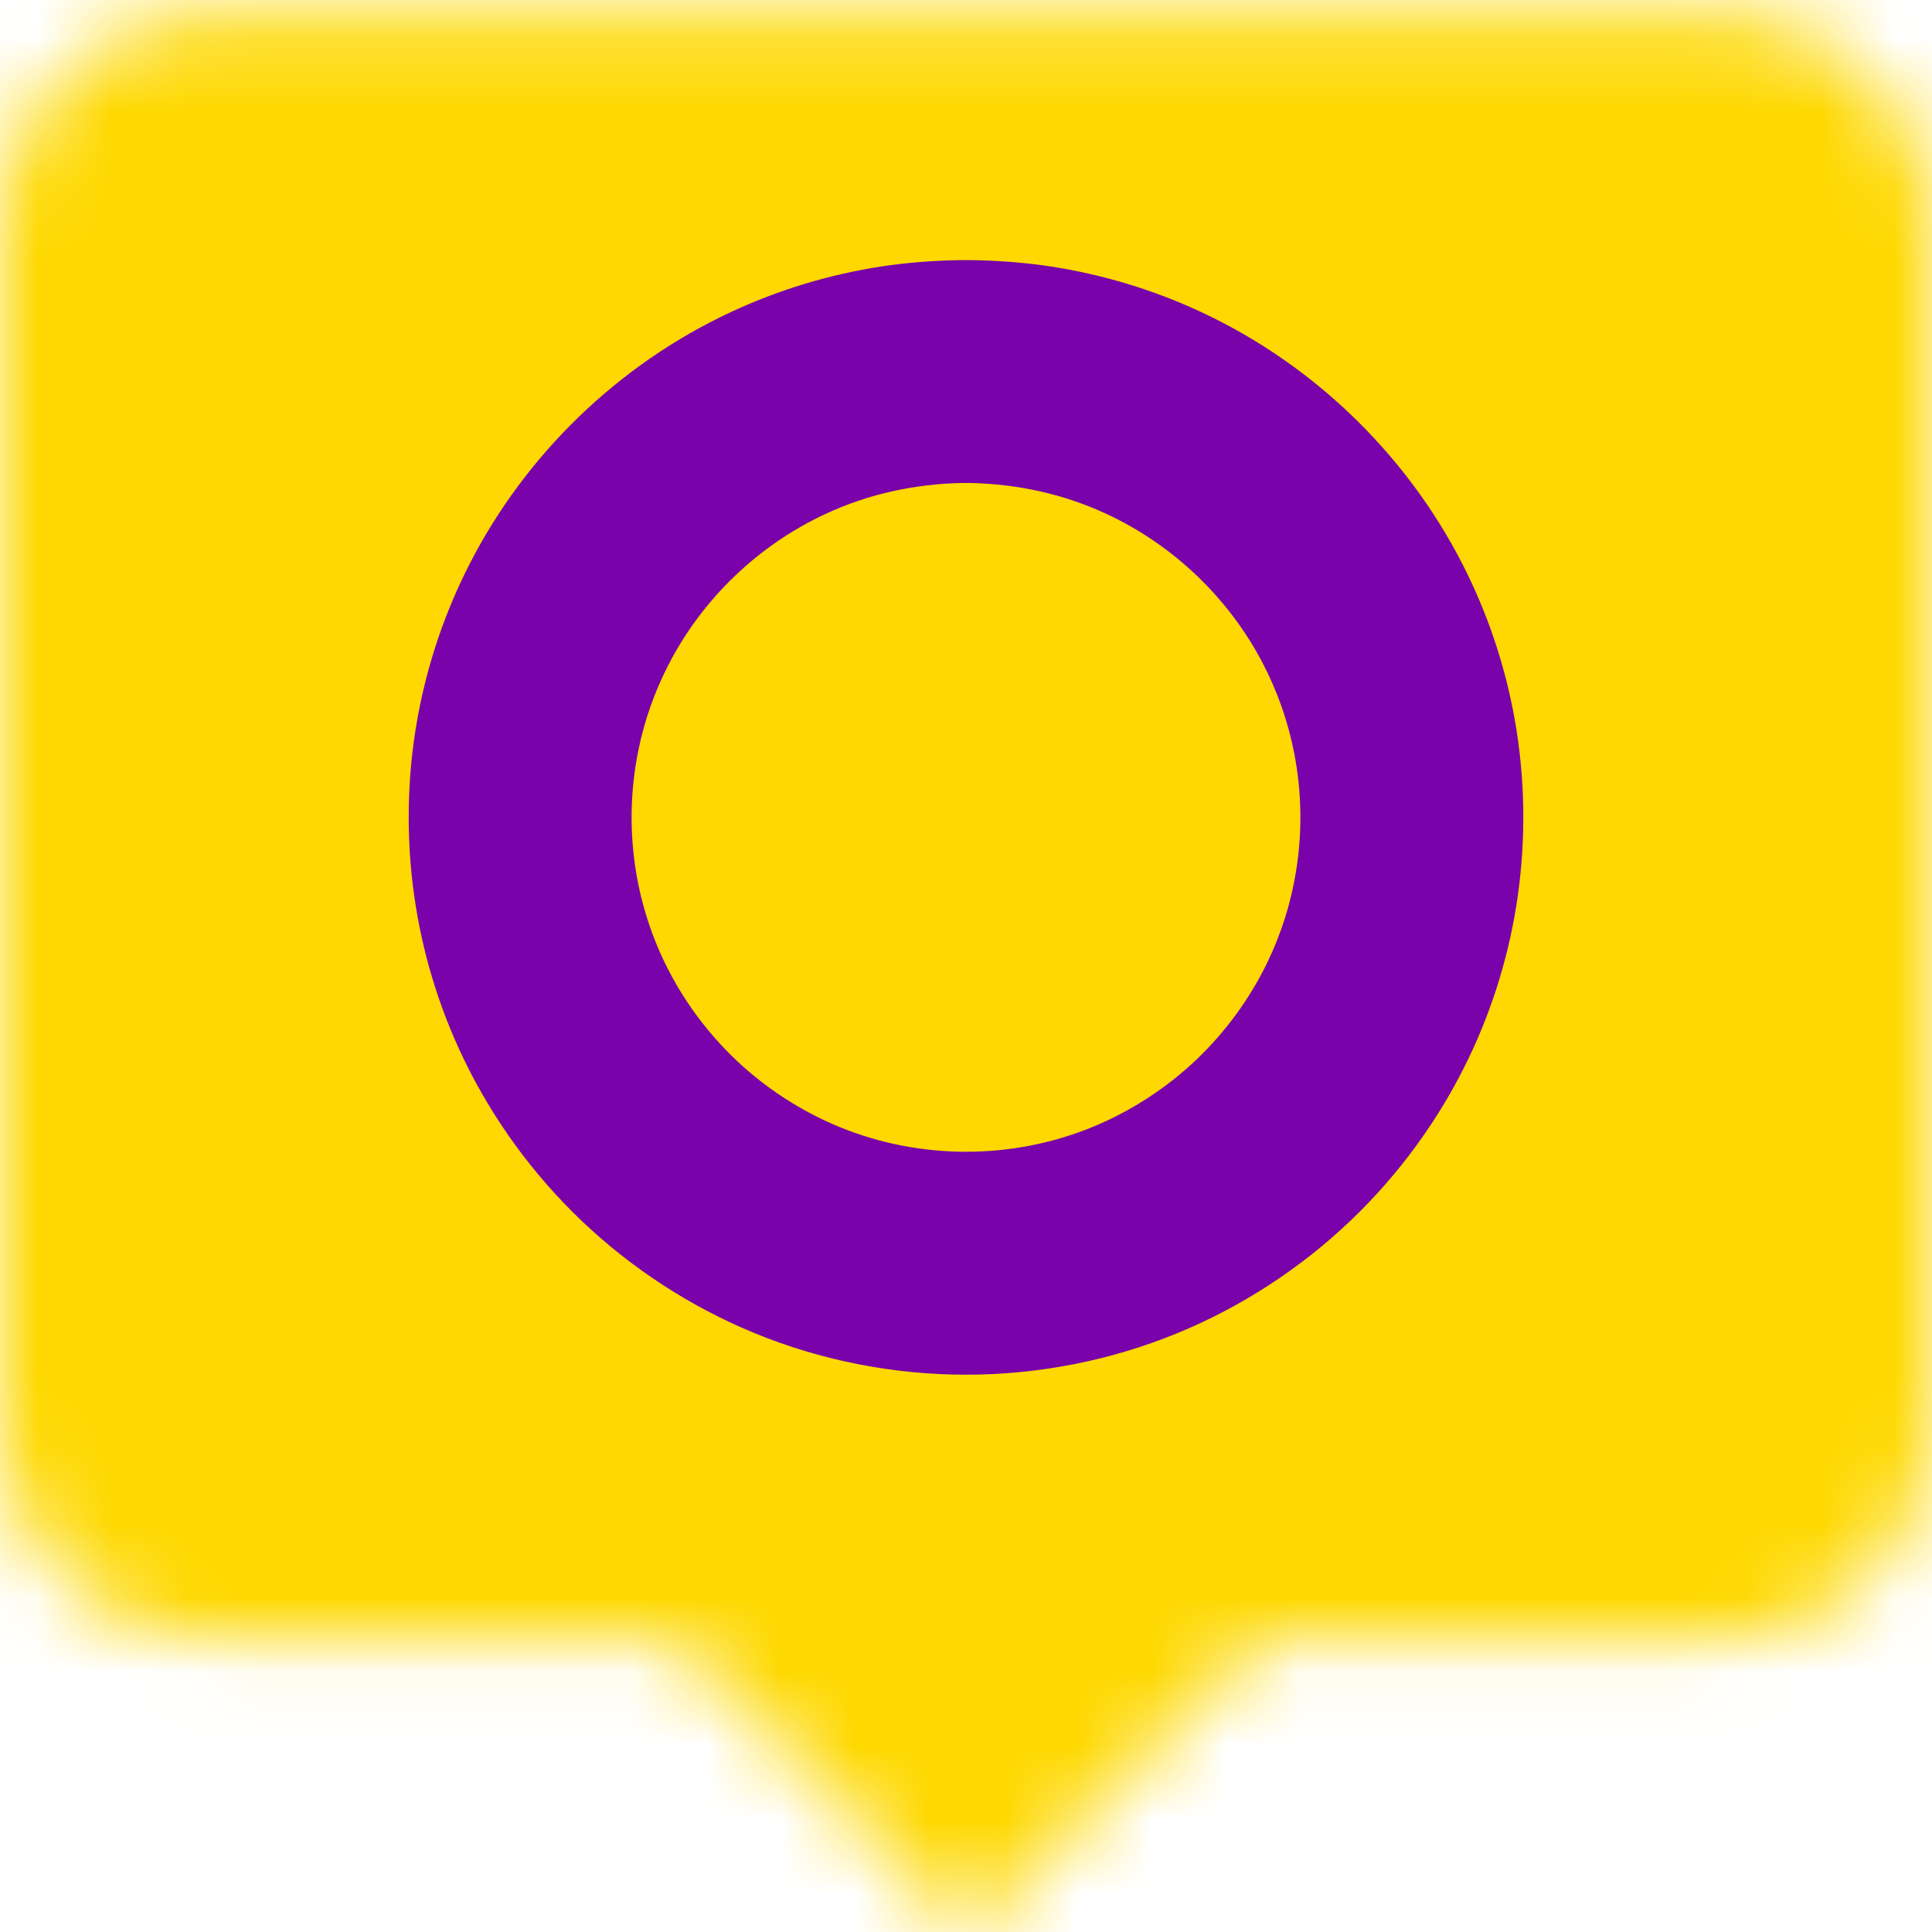 <svg width="26" height="26" viewBox="0 0 26 26" fill="none" xmlns="http://www.w3.org/2000/svg">
<g clip-path="url(#clip0)">
<mask id="mask0" mask-type="alpha" maskUnits="userSpaceOnUse" x="0" y="0" width="26" height="27">
<path fill-rule="evenodd" clip-rule="evenodd" d="M2.811 0.182C1.258 0.182 0 1.44 0 2.992V19.239C0 20.792 1.259 22.05 2.811 22.05H9.051L13.028 26.027L17.005 22.05H23.189C24.742 22.05 26 20.792 26 19.239V2.992C26 1.44 24.741 0.182 23.189 0.182H2.811Z" fill="#C4C4C4"/>
</mask>
<g mask="url(#mask0)">
<path fill-rule="evenodd" clip-rule="evenodd" d="M-1 -5H27V27H-1V-5Z" fill="#FED800"/>
<path d="M13.097 3.501C13.446 3.507 13.794 3.534 14.14 3.586C14.841 3.694 15.527 3.901 16.17 4.202C17.729 4.93 19.012 6.198 19.759 7.748C20.053 8.358 20.264 9.008 20.383 9.674C20.523 10.456 20.537 11.26 20.427 12.047C20.32 12.811 20.094 13.557 19.759 14.252C19.367 15.065 18.827 15.805 18.174 16.428C17.497 17.073 16.7 17.591 15.835 17.945C14.937 18.312 13.97 18.5 13 18.5C12.03 18.5 11.063 18.312 10.165 17.945C9.3 17.591 8.503 17.073 7.826 16.428C7.173 15.805 6.633 15.065 6.241 14.252C5.906 13.557 5.68 12.811 5.573 12.047C5.463 11.26 5.477 10.456 5.617 9.674C5.747 8.948 5.985 8.242 6.322 7.585C7.079 6.109 8.327 4.904 9.831 4.202C10.473 3.901 11.159 3.694 11.86 3.586C12.206 3.534 12.554 3.507 12.903 3.501C13 3.5 13 3.5 13.097 3.501ZM12.942 6.5C12.305 6.513 11.678 6.65 11.101 6.92C10.197 7.342 9.446 8.066 8.992 8.954C8.808 9.313 8.672 9.697 8.592 10.092C8.488 10.597 8.472 11.12 8.544 11.631C8.608 12.087 8.743 12.533 8.943 12.949C9.179 13.438 9.504 13.882 9.896 14.257C10.303 14.644 10.781 14.955 11.301 15.168C11.839 15.388 12.419 15.5 13 15.5C13.581 15.5 14.161 15.388 14.699 15.168C15.219 14.955 15.697 14.644 16.104 14.257C16.496 13.882 16.821 13.437 17.057 12.949C17.249 12.55 17.381 12.124 17.448 11.686C17.526 11.177 17.516 10.654 17.419 10.147C17.336 9.715 17.189 9.295 16.983 8.905C16.526 8.04 15.786 7.334 14.899 6.92C14.322 6.65 13.695 6.513 13.058 6.5C13 6.5 13 6.5 12.942 6.5Z" fill="#7902AA"/>
</g>
</g>
<defs>
<clipPath id="clip0">
<rect width="26" height="26" fill="white"/>
</clipPath>
</defs>
</svg>
